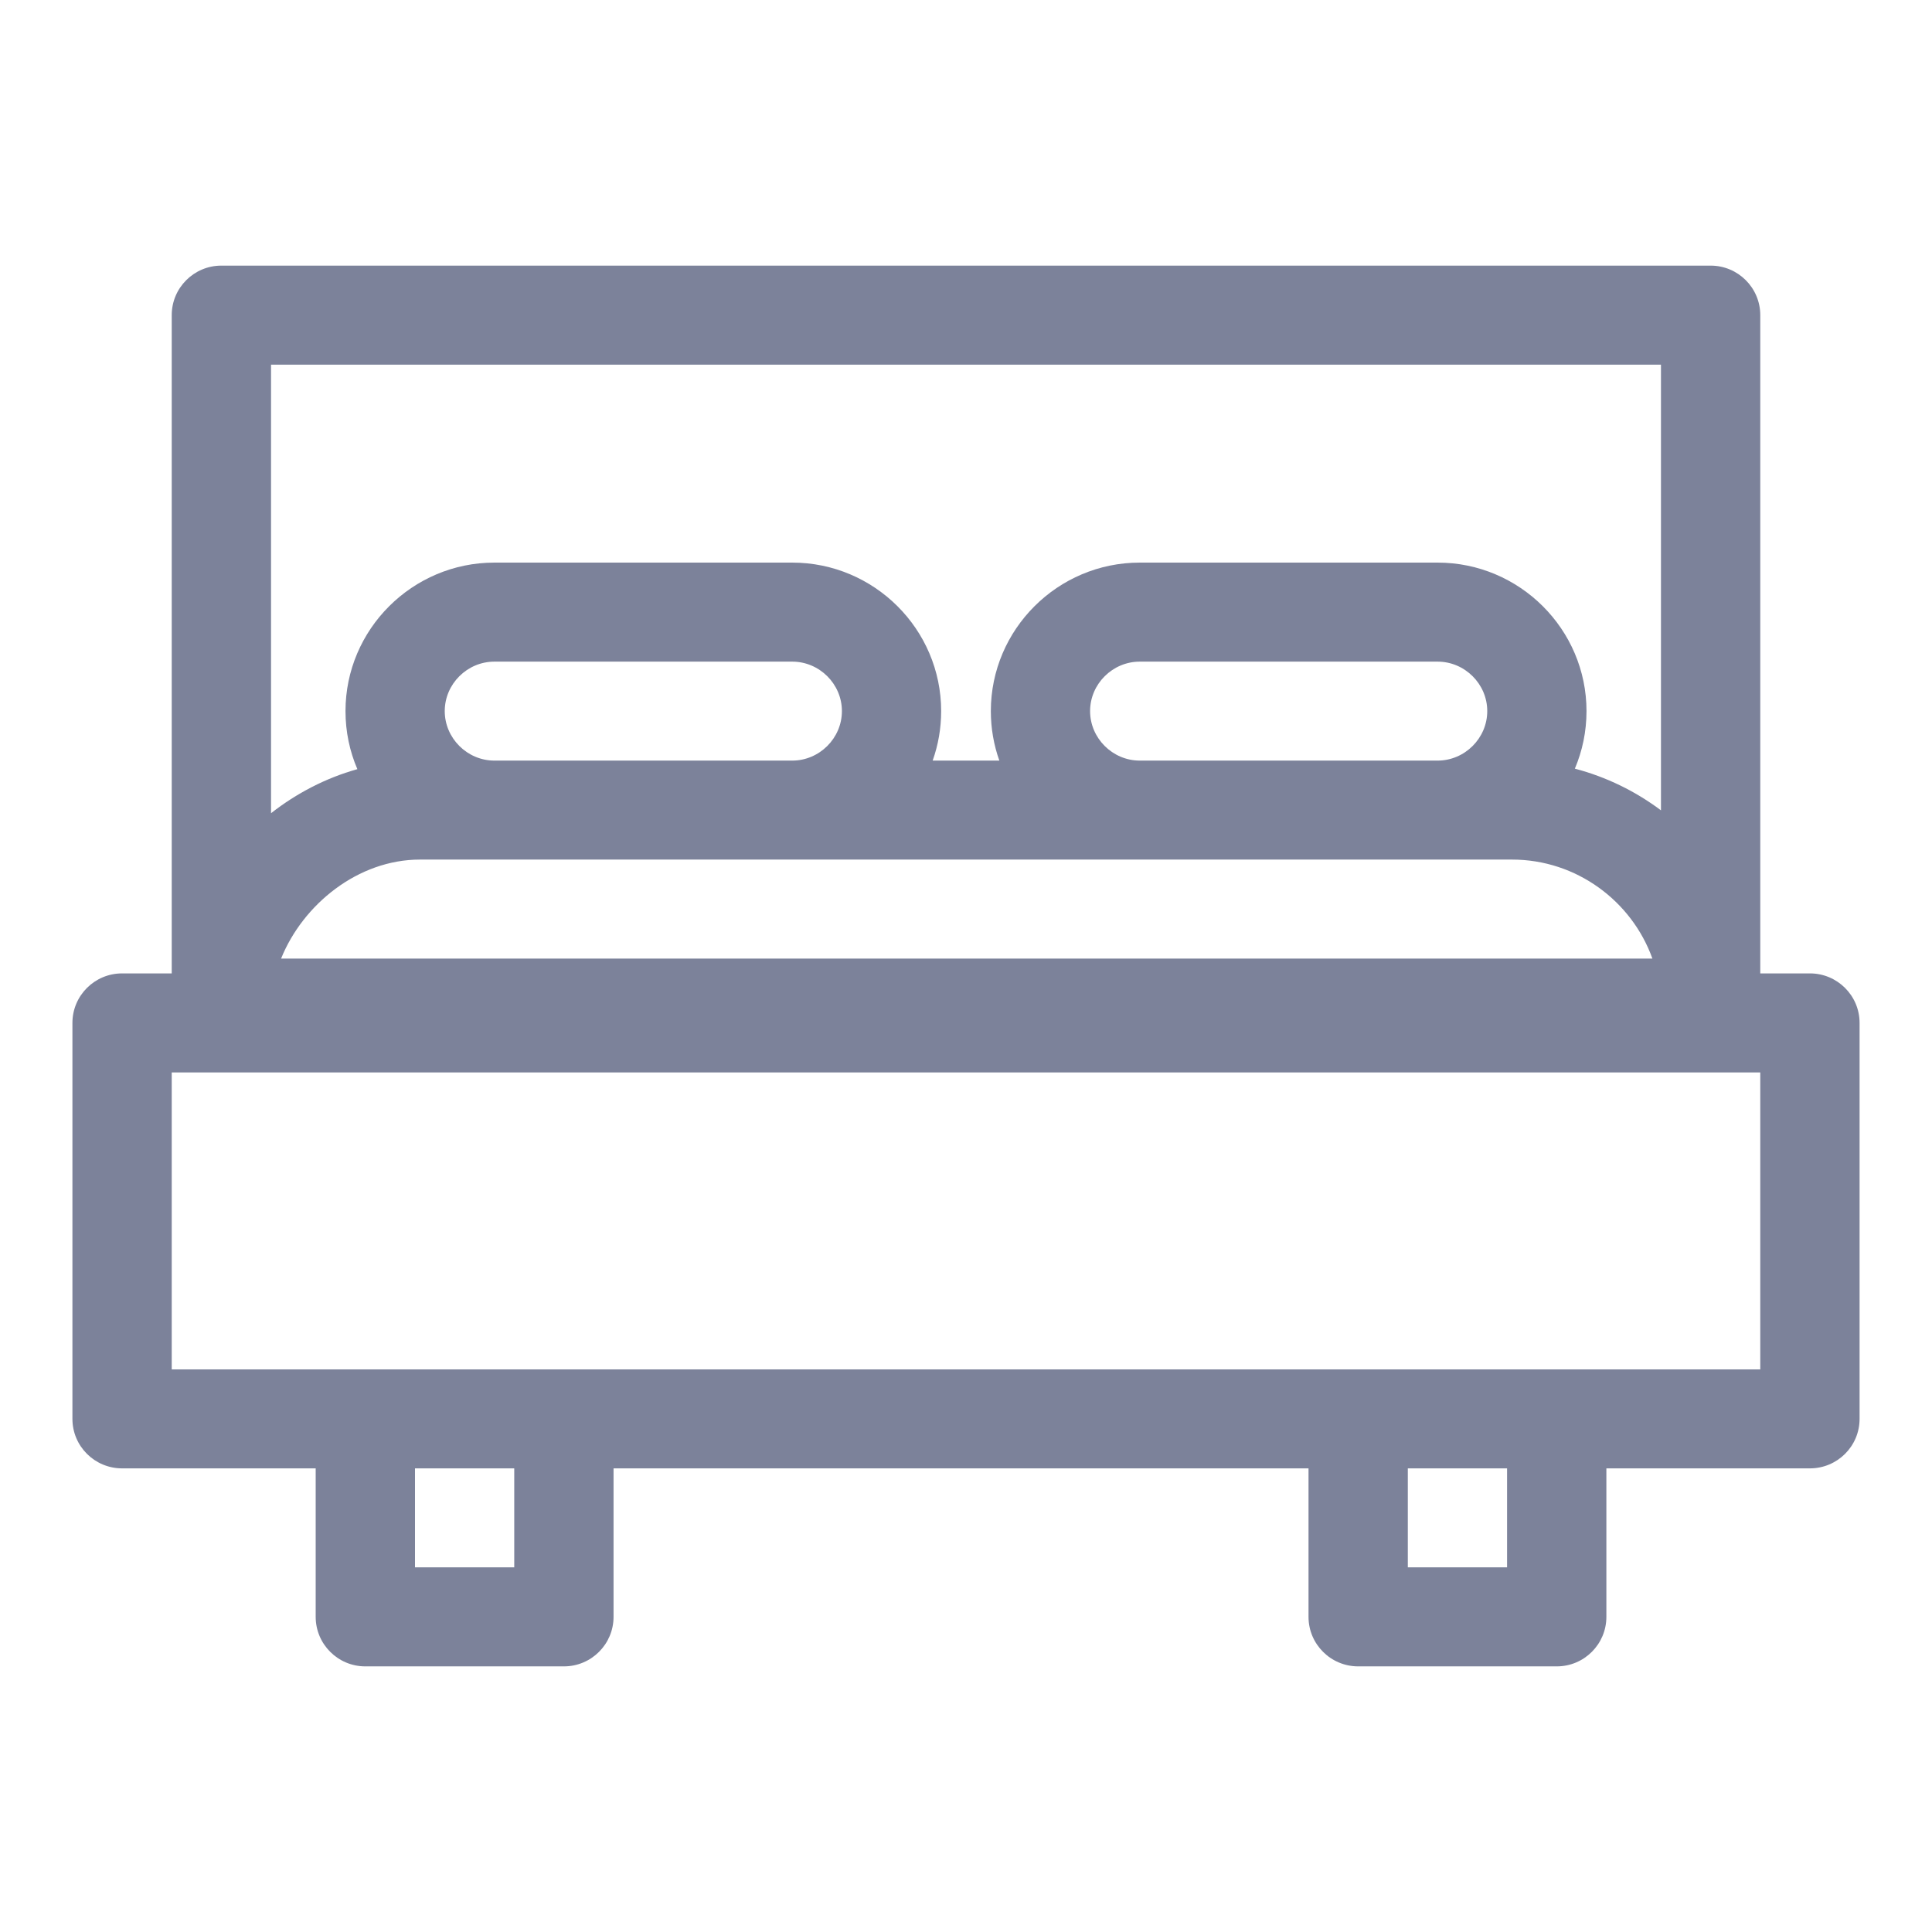 <svg width="35" height="35" viewBox="0 0 35 35" fill="none" xmlns="http://www.w3.org/2000/svg">
<path fill-rule="evenodd" clip-rule="evenodd" d="M3.111 5.709C3.111 5.214 3.514 4.812 4.01 4.812H30.99C31.486 4.812 31.889 5.214 31.889 5.709V17.634H32.788C33.285 17.634 33.688 18.036 33.688 18.531V25.704C33.688 26.2 33.285 26.601 32.788 26.601H29.101V29.291C29.101 29.786 28.698 30.188 28.202 30.188H24.605C24.108 30.188 23.705 29.786 23.705 29.291V26.601H11.115V29.291C11.115 29.786 10.712 30.188 10.216 30.188H6.618C6.122 30.188 5.719 29.786 5.719 29.291V26.601H2.212C1.715 26.601 1.312 26.2 1.312 25.704V18.531C1.312 18.036 1.715 17.634 2.212 17.634H3.111V5.709ZM30.09 14.68V6.606H4.91V14.732C5.37 14.372 5.899 14.095 6.474 13.934C6.335 13.611 6.259 13.255 6.259 12.882C6.259 11.401 7.471 10.192 8.957 10.192H14.352C15.838 10.192 17.05 11.401 17.05 12.882C17.05 13.196 16.996 13.498 16.896 13.779H18.104C18.004 13.498 17.95 13.196 17.95 12.882C17.95 11.401 19.162 10.192 20.648 10.192H26.043C27.529 10.192 28.741 11.401 28.741 12.882C28.741 13.252 28.666 13.604 28.53 13.925C29.102 14.075 29.63 14.335 30.09 14.68ZM26.043 13.779C26.536 13.779 26.943 13.373 26.943 12.882C26.943 12.391 26.536 11.986 26.043 11.986H20.648C20.155 11.986 19.748 12.391 19.748 12.882C19.748 13.373 20.155 13.779 20.648 13.779H26.043ZM7.608 15.572C6.486 15.572 5.488 16.384 5.092 17.366H29.935C29.562 16.324 28.559 15.572 27.392 15.572H7.608ZM14.352 13.779C14.845 13.779 15.252 13.373 15.252 12.882C15.252 12.391 14.845 11.986 14.352 11.986H8.957C8.464 11.986 8.057 12.391 8.057 12.882C8.057 13.373 8.464 13.779 8.957 13.779H14.352ZM31.889 24.808V19.428H3.111V24.808H31.889ZM7.518 26.601V28.394H9.316V26.601H7.518ZM25.504 26.601V28.394H27.302V26.601H25.504Z" fill="#7C829A"/>
</svg>
